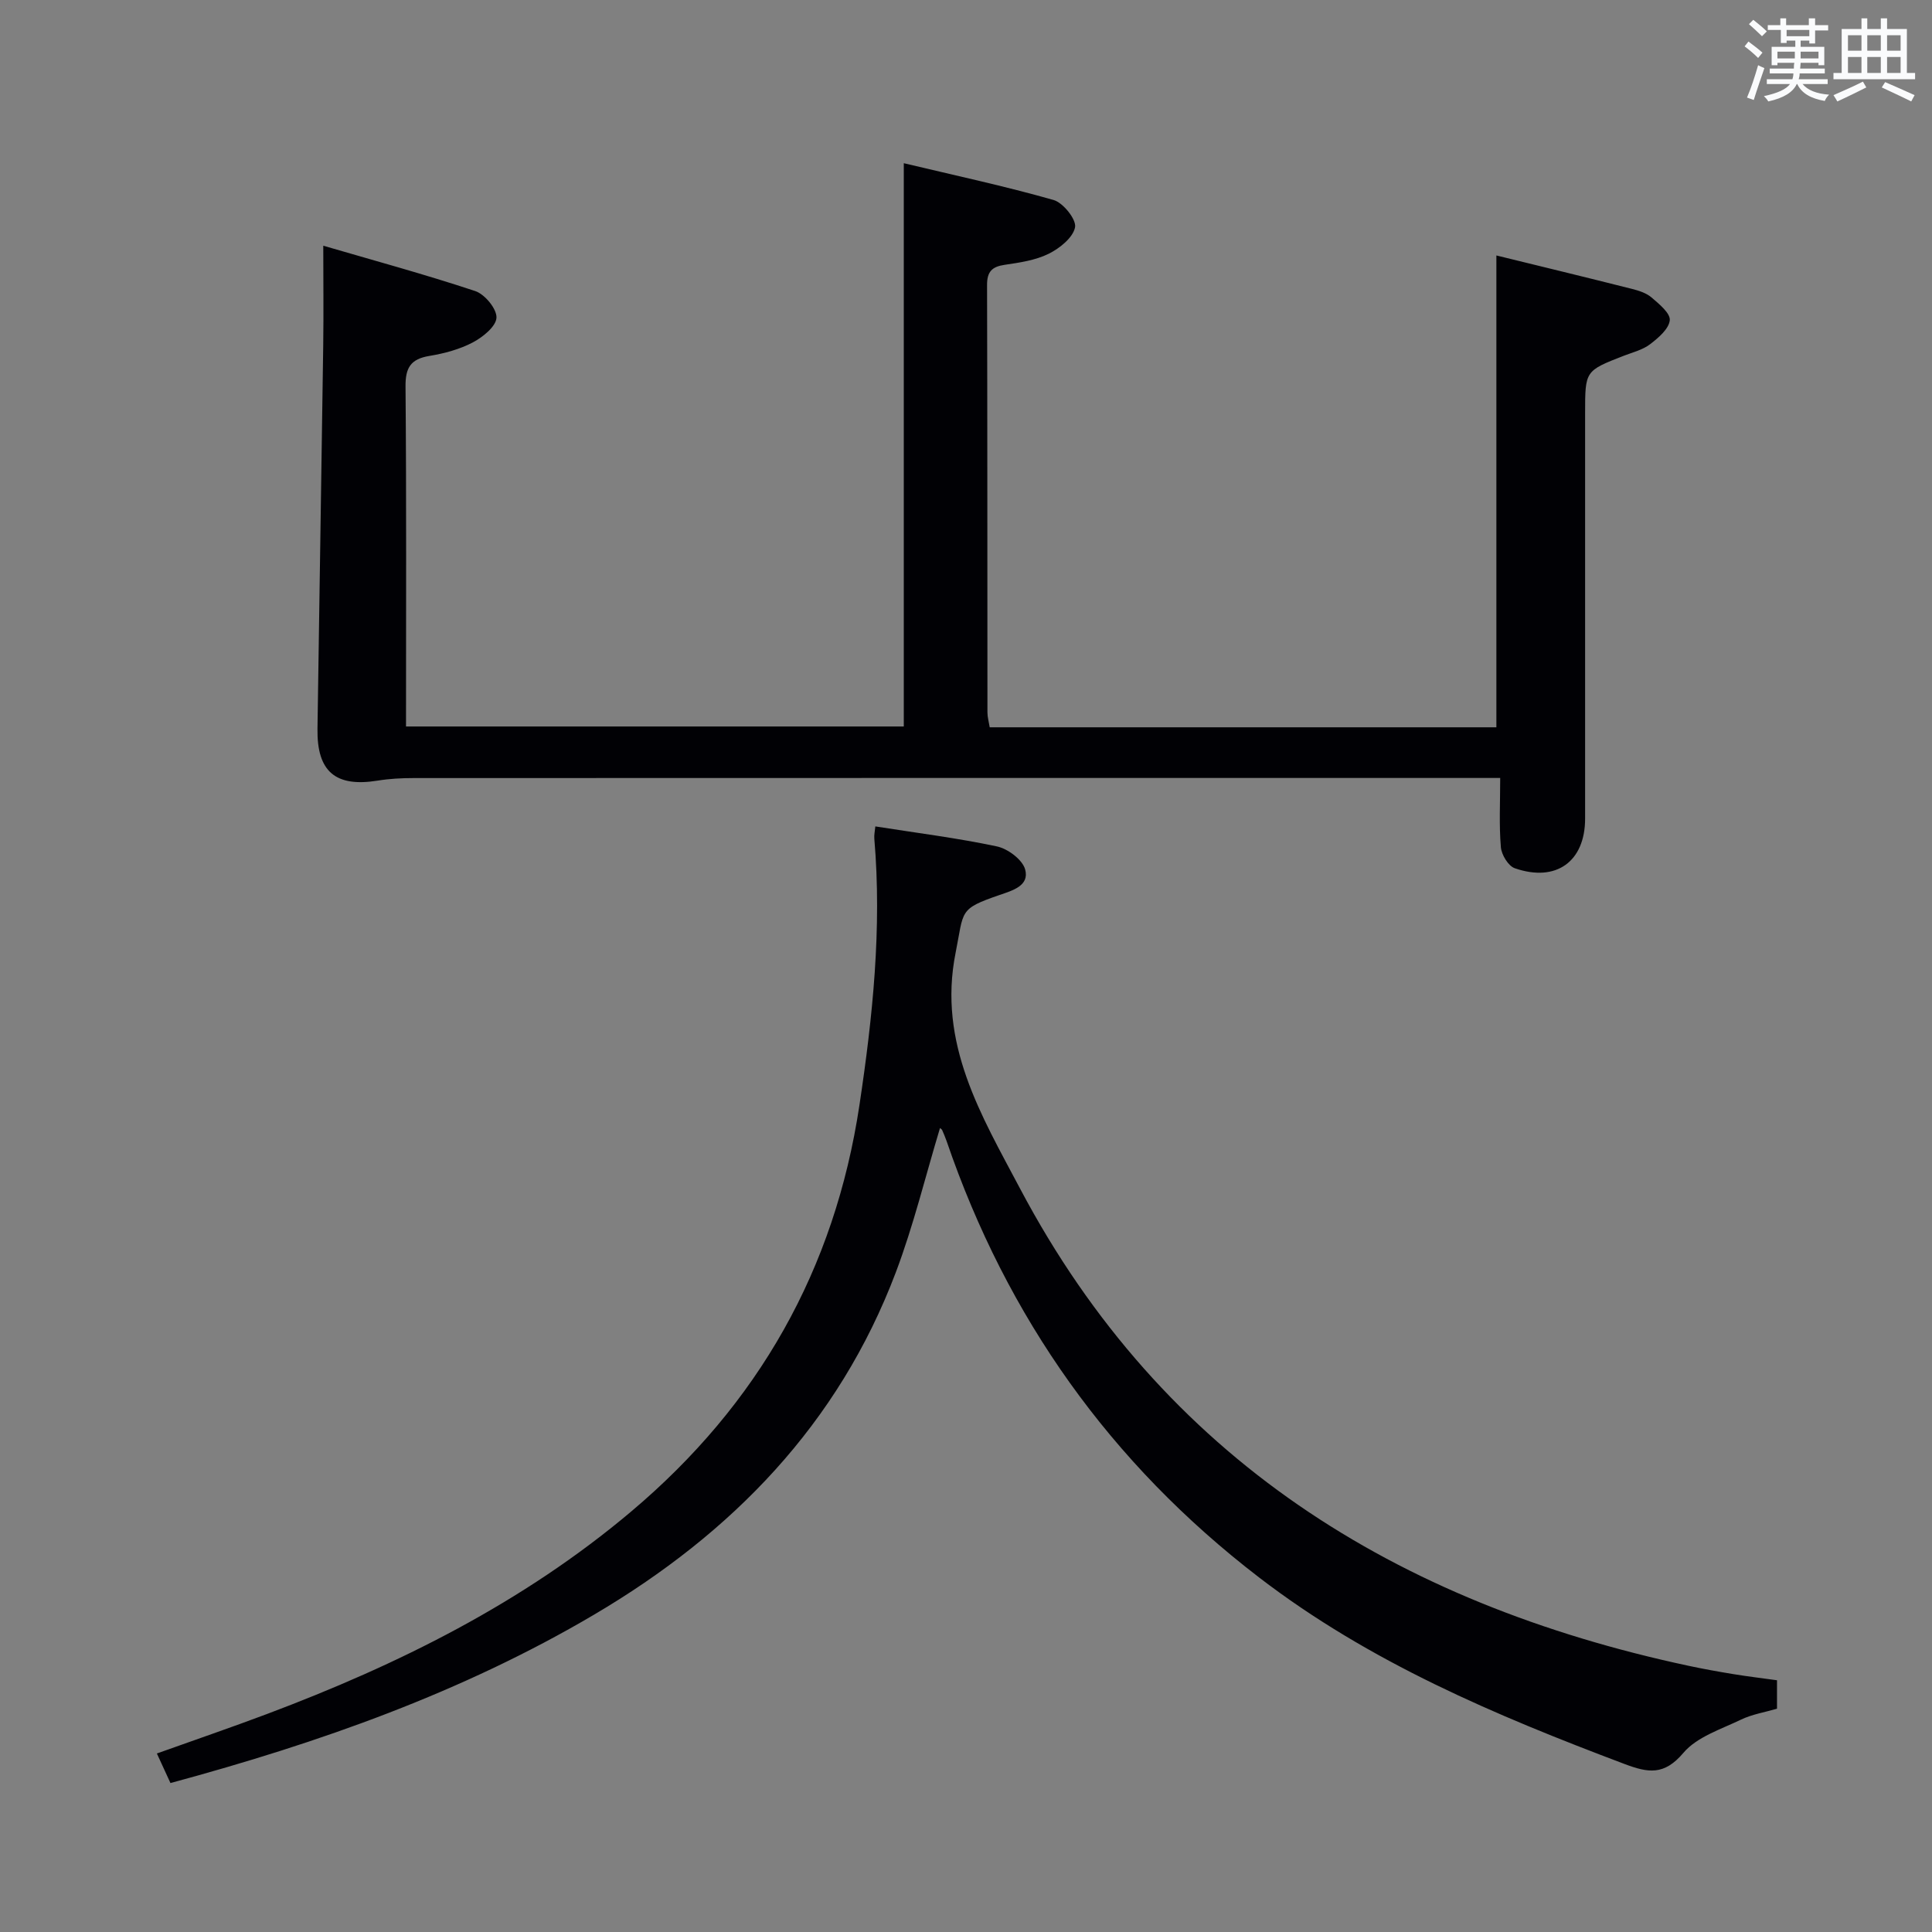 <svg enable-background="new 0 0 400 400" viewBox="0 0 400 400" xmlns="http://www.w3.org/2000/svg"><rect x="0" y="0" width="400" height="400" fill="#808080" stroke="none"/><path d="m310.6 161.07c-2.41 0-4.2 0-5.99 0-72.99 0-145.98-.01-218.97.02-2.49 0-5 .13-7.46.53-8.7 1.4-12.58-1.85-12.45-10.71.38-26.47.82-52.95 1.19-79.42.09-6.77.01-13.54.01-20.62 10.23 2.99 20.94 5.9 31.46 9.39 1.98.66 4.47 3.67 4.4 5.5-.07 1.81-2.81 4.03-4.89 5.13-2.74 1.44-5.91 2.29-9 2.8-3.87.64-4.98 2.43-4.94 6.34.2 23.32.1 46.64.1 70.38h103.06c0-38.48 0-76.86 0-116.62 10.61 2.53 20.91 4.74 31.02 7.62 1.98.57 4.74 4.03 4.44 5.64-.41 2.14-3.18 4.36-5.46 5.49-2.75 1.36-6.02 1.83-9.13 2.29-2.63.39-3.64 1.43-3.63 4.18.08 29.5.05 58.99.08 88.49 0 .96.28 1.92.47 3.08h104.9c0-32.56 0-64.91 0-97.69 9.19 2.25 18.64 4.54 28.06 6.92 1.43.36 3 .86 4.08 1.79 1.56 1.34 3.91 3.26 3.76 4.71-.19 1.8-2.37 3.65-4.08 4.96-1.53 1.17-3.59 1.67-5.45 2.39-8 3.12-8 3.11-8 11.83v83.99c0 8.89-5.99 13.25-14.56 10.28-1.35-.47-2.75-2.79-2.88-4.36-.39-4.58-.14-9.22-.14-14.33z" fill="#010105"/><path d="m194.62 233.54c-3.02 9.98-5.48 20.18-9.16 29.91-11.88 31.39-33.9 54.01-62.45 70.84-27.31 16.1-56.83 26.52-87.72 34.87-.87-1.89-1.72-3.76-2.81-6.12 7.9-2.83 15.37-5.38 22.76-8.16 27.24-10.24 53.02-23.02 75.48-41.97 26.32-22.21 42.1-50.1 47.22-84.12 2.75-18.29 4.66-36.61 3.08-55.13-.07-.79.12-1.6.21-2.56 8.55 1.35 16.93 2.39 25.16 4.14 2.28.48 5.31 2.75 5.86 4.78.91 3.36-2.58 4.34-5.31 5.28-8.51 2.93-7.34 3.19-9.09 11.95-3.76 18.8 5.35 33.72 13.34 48.83 29.58 55.92 77.97 85.88 138.38 98.8 3.09.66 6.2 1.22 9.31 1.73 2.93.48 5.88.83 9.03 1.27v5.89c-2.49.73-5.15 1.15-7.48 2.27-4.15 2-9.11 3.57-11.9 6.87-4 4.72-7.28 4.16-12.26 2.28-26.66-10.06-52.71-21.03-75.61-38.61-30.78-23.64-52.16-53.75-64.68-90.34-.27-.78-.6-1.54-.93-2.3-.04-.1-.21-.19-.43-.4z" fill="#010105"/><g fill="#fafbfc"><path d="m361.2 9.6.8-1c.9.7 1.9 1.4 2.9 2.3l-.9 1.1c-1-1-2-1.8-2.8-2.4zm.5 10.6c.9-2.1 1.6-4.3 2.3-6.7.4.2.8.4 1.3.6-.7 2.1-1.5 4.3-2.2 6.6zm.4-15.2.9-.9c1 .8 2 1.6 2.8 2.4l-1 1c-.9-.9-1.8-1.7-2.7-2.5zm12.5-1.2h1.2v1.4h2.7v1.1h-2.7v2.7h-1.2v-.6h-1.8v1.3h4.9v3.8h-1.2v-.5h-3.7c0 .4-.1.9-.1 1.2h5.1v1h-5.2c0 .5-.1.9-.2 1.2h6v1h-5.2c1.1 1.3 2.9 2 5.5 2.2-.4.4-.7.8-.9 1.3-2.9-.5-4.8-1.6-5.7-3.5h-.1c-.8 1.7-2.7 2.9-5.9 3.6-.2-.4-.6-.8-.9-1.1 2.8-.6 4.6-1.4 5.4-2.5h-4.8v-1h5.3c.1-.3.2-.7.2-1.2h-4.9v-1h5c0-.4 0-.8.1-1.2h-3.5v.5h-1.2v-3.8h4.9v-1.3h-1.8v.5h-1.2v-2.7h-2.7v-1h2.6v-1.4h1.2v1.4h4.7v-1.4zm-6.6 8.3h3.6c0-.4 0-.9 0-1.4h-3.6zm1.9-4.6h4.7v-1.3h-4.7zm6.6 3.2h-3.7v1.4h3.7z"/><path d="m385.3 3.8h1.3v2.2h2.8v-2.2h1.3v2.2h4.1v9.1h1.7v1.3h-16.9v-1.3h1.7v-9.1h4.1v-2.2zm.4 13.1.7 1.2c-1.8.9-3.8 1.9-6 2.9-.2-.4-.5-.8-.8-1.3 2.3-1 4.3-1.9 6.1-2.8zm-3.1-6.4h2.8v-3.2h-2.8zm0 4.6h2.8v-3.3h-2.8zm4-4.6h2.8v-3.2h-2.8zm0 4.6h2.8v-3.3h-2.8zm3.7 1.9c2.1.9 4.1 1.8 6.1 2.7l-.7 1.3c-2.2-1.1-4.2-2-6.1-2.9zm3.2-9.7h-2.8v3.2h2.8zm-2.8 7.8h2.8v-3.3h-2.8z"/></g></svg>